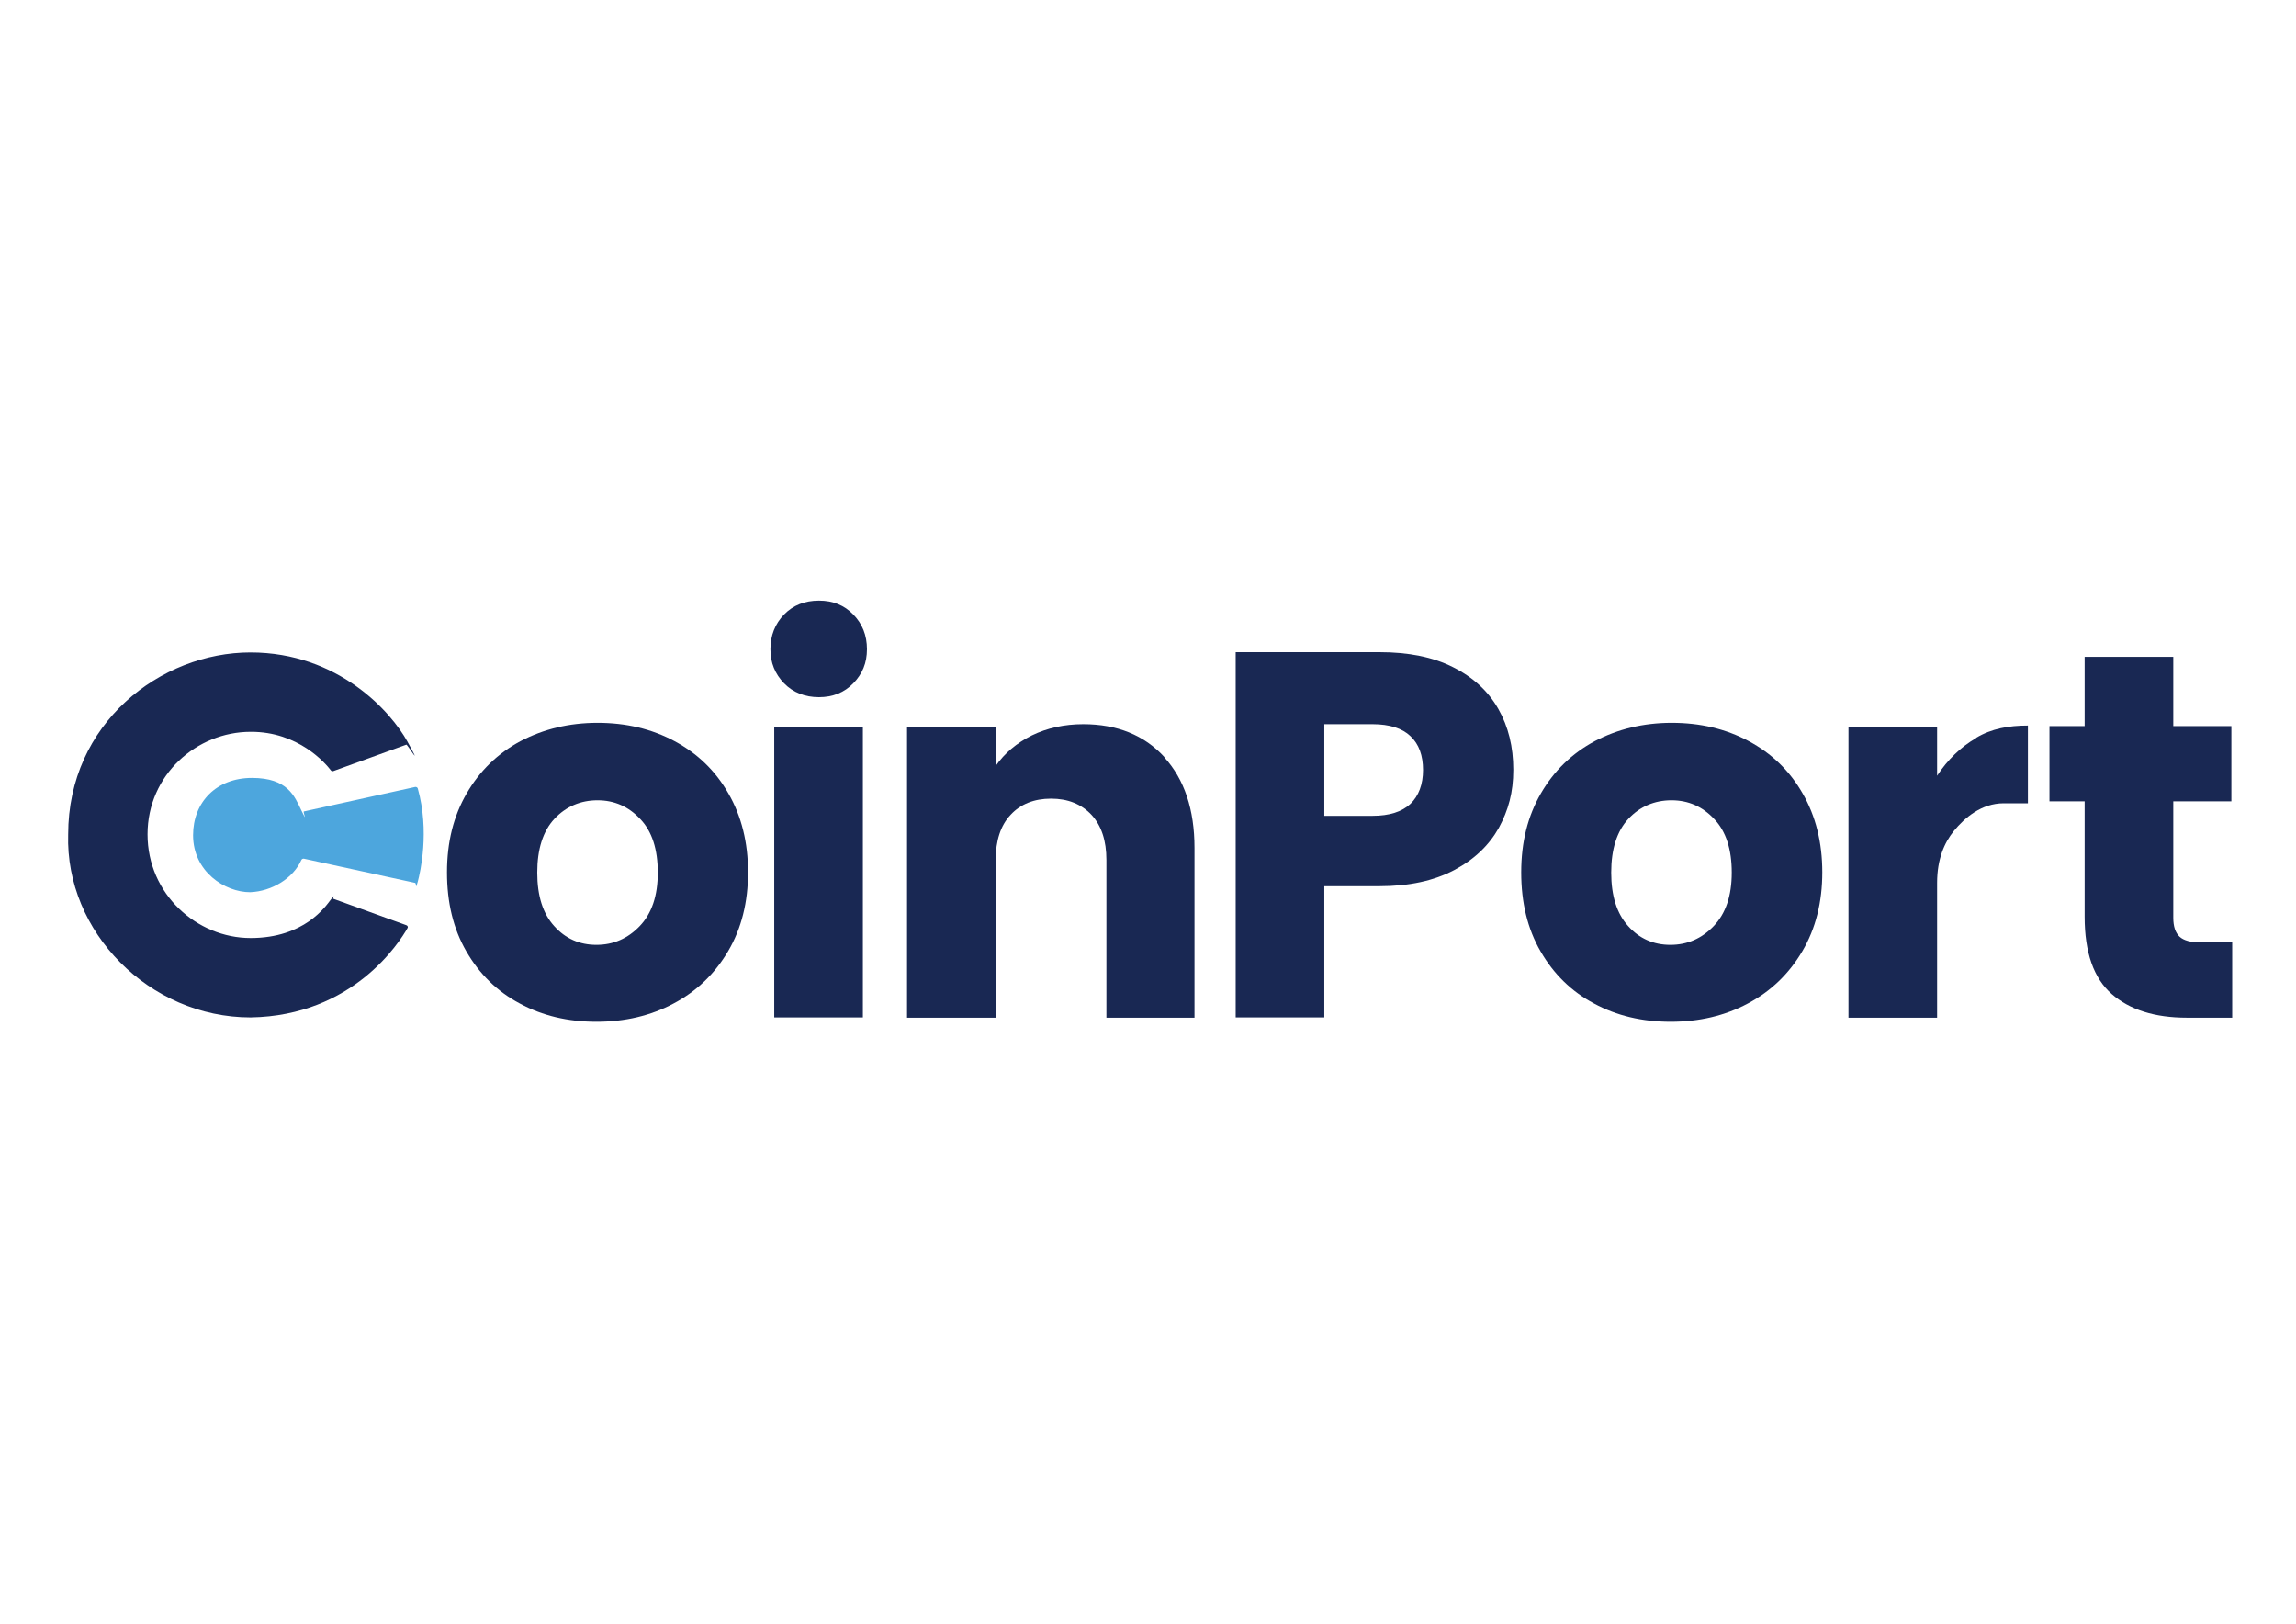 <?xml version="1.0" encoding="UTF-8"?>
<svg id="Layer_1" xmlns="http://www.w3.org/2000/svg" version="1.1" viewBox="0 0 841.9 595.3">
  <!-- Generator: Adobe Illustrator 29.5.0, SVG Export Plug-In . SVG Version: 2.1.0 Build 137)  -->
  <defs>
    <style>
      .st0 {
        fill: #192853;
      }

      .st1 {
        fill: #4da6dd;
      }
    </style>
  </defs>
  <g>
    <path class="st1" d="M152.3,323.7l-40.9-8.9c-.4,0-.7.1-.9.5-3,6.7-10.8,11.5-18.8,11.8-9.2,0-20.9-7.5-20.9-20.9,0-12.1,8.5-21,21.6-21s15.6,6.7,18.1,11.9.5.5.9.4l40.9-9c.4,0,.8.2.9.6,4.4,15.7.9,30.7,0,34.1s-.5.7-.9.6Z"/>
    <path class="st0" d="M91.8,239.2c32.3,0,51.6,21.8,57.6,32.7s0,1-.4,1.1l-26.8,9.7c-.3.1-.7,0-.9-.3-1.9-2.5-11.9-14.2-29.4-14.1-19.7,0-37.8,15.7-37.8,37.6,0,21.9,18.1,38,37.8,38s27.5-11.6,29.4-14.1.6-.4.9-.3l26.8,9.7c.5.2.7.7.4,1.1-2.9,5.1-19.9,32.1-57.5,32.7-37.2,0-68-31.4-66.9-67.1,0-40.7,33.8-66.7,66.9-66.7Z"/>
  </g>
  <path class="st0" d="M190.6,367.9c-8.3-4.4-14.8-10.8-19.6-19.1-4.8-8.3-7.1-17.9-7.1-29s2.4-20.6,7.2-28.9c4.8-8.3,11.4-14.7,19.8-19.2,8.4-4.4,17.8-6.7,28.2-6.7s19.8,2.2,28.2,6.7c8.4,4.5,15,10.8,19.8,19.2,4.8,8.3,7.2,18,7.2,28.9s-2.4,20.6-7.3,28.9c-4.9,8.3-11.5,14.7-20,19.2-8.4,4.5-17.9,6.7-28.3,6.7s-19.8-2.2-28.1-6.7ZM234.6,339.5c4.4-4.6,6.6-11.1,6.6-19.6s-2.1-15.1-6.4-19.6c-4.3-4.6-9.5-6.9-15.7-6.9s-11.6,2.3-15.8,6.8c-4.2,4.5-6.3,11.1-6.3,19.7s2.1,15.1,6.2,19.6c4.1,4.6,9.3,6.9,15.5,6.9s11.5-2.3,15.9-6.9Z"/>
  <path class="st0" d="M287.5,250.5c-3.3-3.4-5-7.5-5-12.5s1.7-9.3,5-12.7c3.3-3.4,7.6-5.1,12.8-5.1s9.3,1.7,12.6,5.1c3.3,3.4,5,7.6,5,12.7s-1.7,9.1-5,12.5c-3.3,3.4-7.5,5.1-12.6,5.1s-9.5-1.7-12.8-5.1Z"/>
  <rect class="st0" x="283.9" y="266.6" width="32.5" height="106.4"/>
  <path class="st0" d="M426.9,277.6c7.4,8.1,11.1,19.2,11.1,33.3v62.2h-32.3v-57.8c0-7.1-1.8-12.6-5.5-16.6-3.7-3.9-8.6-5.9-14.8-5.9s-11.2,2-14.8,5.9c-3.7,3.9-5.5,9.5-5.5,16.6v57.8h-32.5v-106.4h32.5v14.1c3.3-4.7,7.7-8.4,13.3-11.2,5.6-2.7,11.9-4.1,18.8-4.1,12.4,0,22.4,4,29.8,12.1Z"/>
  <path class="st0" d="M549.6,303.5c-3.6,6.4-9,11.6-16.4,15.5-7.4,3.9-16.5,5.9-27.4,5.9h-20.2v48.1h-32.5v-133.9h52.7c10.7,0,19.7,1.8,27,5.5,7.4,3.7,12.9,8.8,16.6,15.3,3.7,6.5,5.5,13.9,5.5,22.3s-1.8,14.8-5.3,21.3ZM517.2,294.7c3-2.9,4.6-7.1,4.6-12.4s-1.5-9.5-4.6-12.4c-3-2.9-7.7-4.4-13.9-4.4h-17.7v33.6h17.7c6.2,0,10.8-1.5,13.9-4.4Z"/>
  <path class="st0" d="M584.5,367.9c-8.3-4.4-14.8-10.8-19.6-19.1-4.8-8.3-7.1-17.9-7.1-29s2.4-20.6,7.2-28.9c4.8-8.3,11.4-14.7,19.8-19.2,8.4-4.4,17.8-6.7,28.2-6.7s19.8,2.2,28.2,6.7c8.4,4.5,15,10.8,19.8,19.2,4.8,8.3,7.2,18,7.2,28.9s-2.4,20.6-7.3,28.9c-4.9,8.3-11.5,14.7-20,19.2-8.4,4.5-17.9,6.7-28.3,6.7s-19.8-2.2-28.1-6.7ZM628.4,339.5c4.4-4.6,6.6-11.1,6.6-19.6s-2.1-15.1-6.4-19.6c-4.3-4.6-9.5-6.9-15.7-6.9s-11.6,2.3-15.8,6.8c-4.2,4.5-6.3,11.1-6.3,19.7s2.1,15.1,6.2,19.6c4.1,4.6,9.3,6.9,15.5,6.9s11.5-2.3,15.9-6.9Z"/>
  <path class="st0" d="M724.6,270.5c5.7-3.4,12-4.5,19-4.5v28.5h-8.9c-8.1,0-14.3,5.3-18.3,10.2-3.4,4.2-6.1,10.2-6.1,19v49.4h-32.5v-106.4h32.5v17.7c3.8-5.8,8.6-10.5,14.3-13.8Z"/>
  <path class="st0" d="M818.5,345.4v27.7h-16.6c-11.8,0-21-2.9-27.6-8.7-6.6-5.8-9.9-15.2-9.9-28.3v-42.3h-12.9v-27.6h12.9v-25.4h32.5v25.4h21.3v27.6h-21.3v42.7c0,3.2.8,5.5,2.3,6.9,1.5,1.4,4.1,2.1,7.6,2.1h11.6Z"/>
</svg>